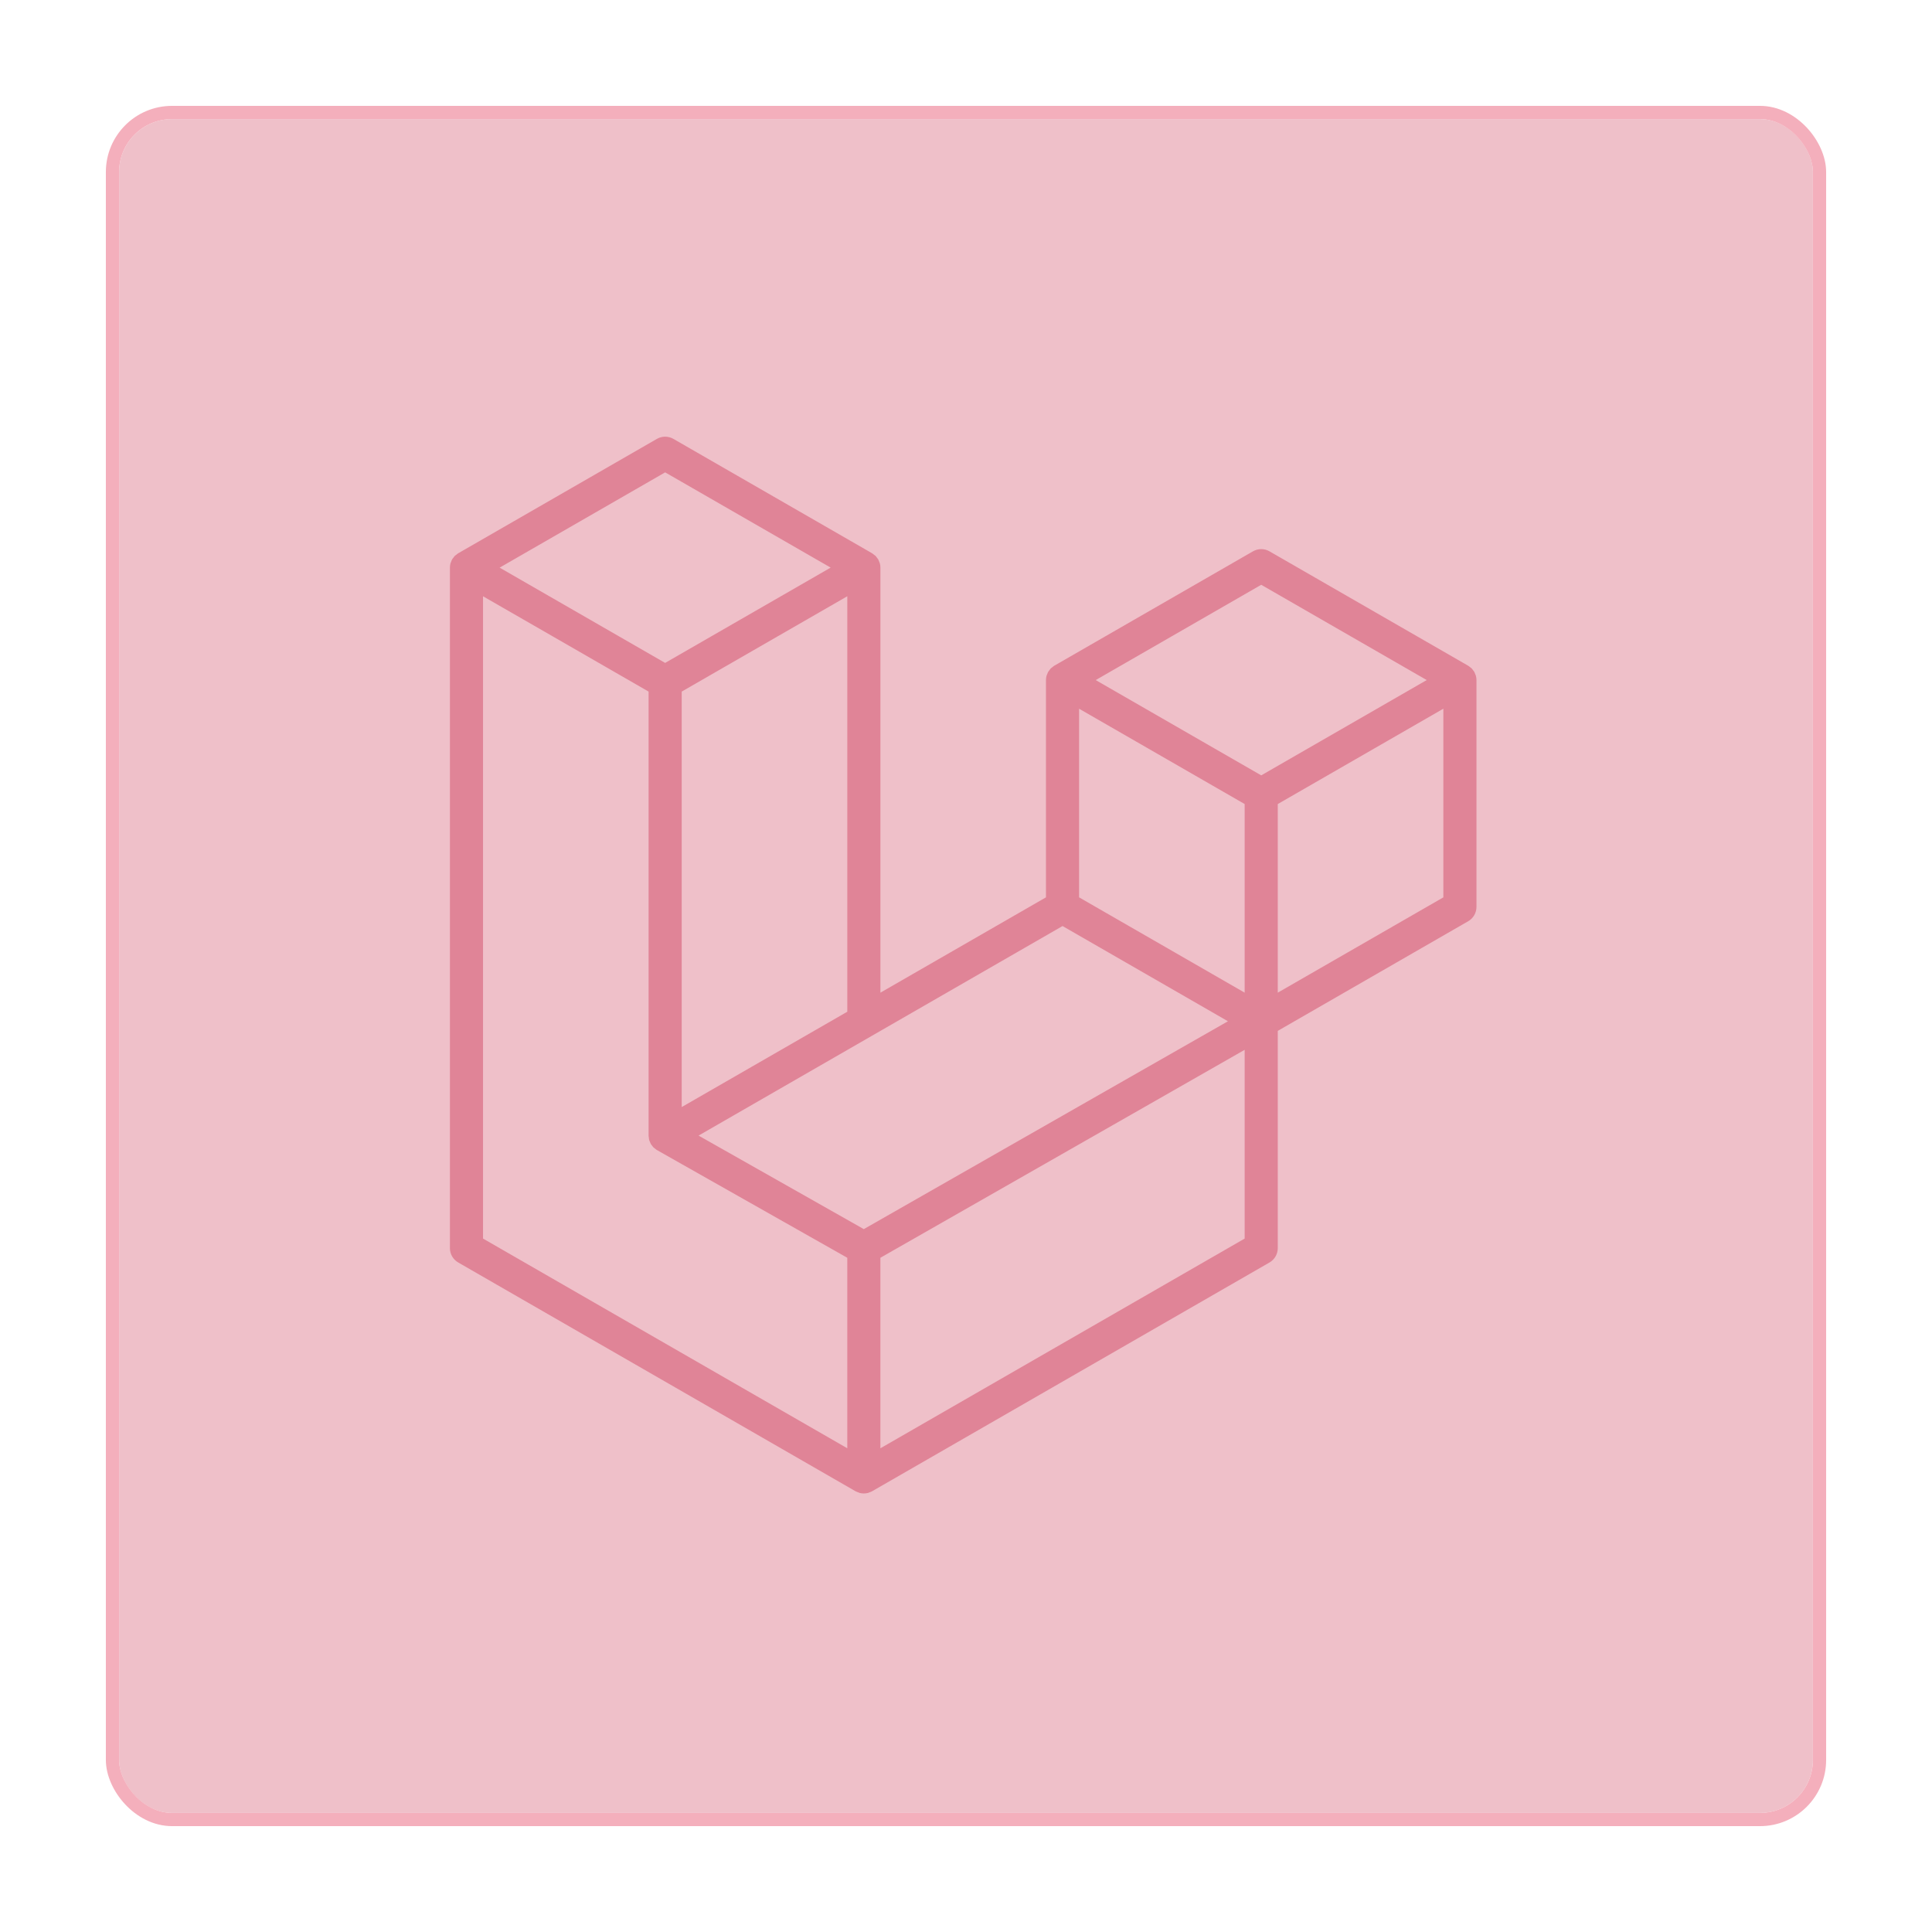 <svg width="146" height="146" viewBox="0 0 146 146" fill="none" xmlns="http://www.w3.org/2000/svg">
<g filter="url(#filter0_d_211_11)">
<rect x="9" y="9" width="128" height="128" rx="4" fill="#EFC0C9"/>
<rect x="8.5" y="8.5" width="129" height="129" rx="4.5" stroke="#F4AFBC"/>
</g>
<g clip-path="url(#clip0_211_11)">
<path d="M111.532 51.066C111.561 51.173 111.576 51.283 111.576 51.393V68.535C111.576 68.983 111.336 69.396 110.948 69.619L96.56 77.903V94.321C96.56 94.768 96.323 95.18 95.935 95.405L65.903 112.694C65.834 112.733 65.759 112.758 65.684 112.785C65.656 112.794 65.629 112.811 65.6 112.819C65.39 112.874 65.169 112.874 64.959 112.819C64.925 112.81 64.893 112.791 64.861 112.778C64.792 112.753 64.72 112.732 64.654 112.694L34.628 95.405C34.24 95.182 34 94.769 34 94.321V42.896C34 42.783 34.016 42.674 34.044 42.568C34.053 42.532 34.075 42.499 34.087 42.463C34.111 42.397 34.133 42.33 34.167 42.269C34.191 42.228 34.225 42.196 34.253 42.158C34.289 42.108 34.322 42.057 34.364 42.013C34.4 41.977 34.447 41.95 34.487 41.919C34.533 41.882 34.573 41.841 34.625 41.811H34.627L49.64 33.167C50.027 32.944 50.503 32.944 50.89 33.167L65.904 41.811H65.907C65.957 41.843 66 41.882 66.045 41.918C66.085 41.949 66.131 41.977 66.167 42.011C66.21 42.057 66.242 42.108 66.279 42.158C66.306 42.196 66.342 42.228 66.364 42.269C66.4 42.332 66.42 42.397 66.445 42.463C66.457 42.499 66.479 42.532 66.489 42.569C66.517 42.675 66.532 42.785 66.532 42.896V75.015L79.043 67.812V51.392C79.043 51.282 79.059 51.171 79.087 51.066C79.098 51.029 79.118 50.996 79.131 50.96C79.156 50.895 79.178 50.828 79.212 50.767C79.236 50.726 79.27 50.693 79.296 50.656C79.334 50.606 79.365 50.554 79.409 50.51C79.445 50.474 79.49 50.448 79.531 50.417C79.578 50.379 79.618 50.339 79.668 50.309H79.67L94.686 41.664C95.072 41.441 95.549 41.441 95.935 41.664L110.949 50.309C111.002 50.34 111.043 50.379 111.09 50.415C111.129 50.446 111.174 50.474 111.21 50.509C111.254 50.554 111.285 50.606 111.323 50.656C111.351 50.693 111.385 50.726 111.407 50.767C111.443 50.828 111.463 50.895 111.488 50.96C111.502 50.996 111.523 51.029 111.532 51.066ZM109.073 67.812V53.557L103.819 56.582L96.56 60.761V75.015L109.074 67.812H109.073ZM94.059 93.598V79.334L86.919 83.411L66.531 95.048V109.446L94.059 93.598ZM36.503 45.059V93.598L64.028 109.444V95.049L49.648 86.911L49.644 86.908L49.637 86.905C49.589 86.877 49.548 86.836 49.503 86.802C49.464 86.77 49.419 86.745 49.384 86.711L49.381 86.706C49.34 86.667 49.312 86.619 49.278 86.575C49.247 86.533 49.209 86.497 49.184 86.453L49.183 86.449C49.155 86.402 49.137 86.345 49.117 86.292C49.097 86.246 49.07 86.202 49.058 86.152V86.15C49.042 86.091 49.039 86.028 49.033 85.967C49.026 85.921 49.014 85.874 49.014 85.827V85.824V52.263L41.757 48.083L36.503 45.061V45.059ZM50.267 35.695L37.757 42.896L50.264 50.096L62.772 42.894L50.264 35.695H50.267ZM56.773 80.634L64.029 76.456V45.059L58.775 48.084L51.517 52.263V83.66L56.773 80.634ZM95.31 44.192L82.802 51.393L95.31 58.594L107.817 51.392L95.31 44.192ZM94.059 60.761L86.8 56.582L81.546 53.557V67.812L88.803 71.989L94.059 75.015V60.761ZM65.278 92.884L83.624 82.41L92.795 77.176L80.296 69.98L65.906 78.265L52.79 85.816L65.278 92.884Z" fill="#E08497"/>
</g>
<defs>
<filter id="filter0_d_211_11" x="0" y="0" width="146" height="146" filterUnits="userSpaceOnUse" color-interpolation-filters="sRGB">
<feFlood flood-opacity="0" result="BackgroundImageFix"/>
<feColorMatrix in="SourceAlpha" type="matrix" values="0 0 0 0 0 0 0 0 0 0 0 0 0 0 0 0 0 0 127 0" result="hardAlpha"/>
<feOffset/>
<feGaussianBlur stdDeviation="4"/>
<feComposite in2="hardAlpha" operator="out"/>
<feColorMatrix type="matrix" values="0 0 0 0 0.878 0 0 0 0 0.518 0 0 0 0 0.592 0 0 0 0.15 0"/>
<feBlend mode="normal" in2="BackgroundImageFix" result="effect1_dropShadow_211_11"/>
<feBlend mode="normal" in="SourceGraphic" in2="effect1_dropShadow_211_11" result="shape"/>
</filter>
<clipPath id="clip0_211_11">
<rect width="77.576" height="80" fill="white" transform="translate(34 33)"/>
</clipPath>
</defs>
</svg>

